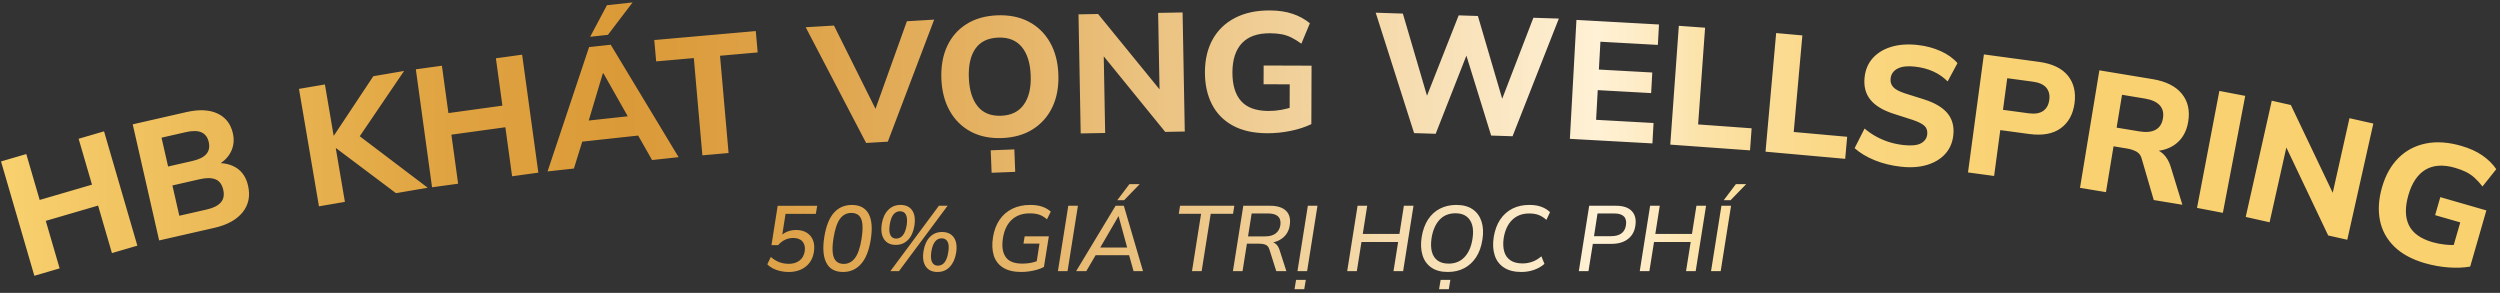 <svg width="461" height="54" viewBox="0 0 461 54" fill="none" xmlns="http://www.w3.org/2000/svg">
<rect x="0" y="0" width="461" height="54" fill="#333333" stroke="none"/>
<path d="M6.334 50.851L0.189 29.768L4.848 28.408L7.316 36.87L16.963 34.051L14.498 25.589L19.185 24.218L25.329 45.299L20.642 46.669L18.088 37.909L8.441 40.728L10.995 49.489L6.336 50.851H6.334ZM29.348 44.341L24.474 22.928L34.334 20.677C36.68 20.143 38.601 20.226 40.102 20.927C41.603 21.628 42.547 22.84 42.938 24.561C43.229 25.835 43.096 27.006 42.539 28.07C41.984 29.135 41.082 29.968 39.838 30.57L39.726 30.085C41.323 29.997 42.643 30.308 43.688 31.017C44.732 31.725 45.417 32.8 45.743 34.238C46.176 36.141 45.842 37.779 44.738 39.147C43.636 40.517 41.901 41.473 39.534 42.013L29.343 44.338L29.348 44.341ZM31 30.705L35.49 29.68C36.724 29.399 37.582 28.969 38.067 28.39C38.552 27.811 38.694 27.076 38.489 26.183C38.292 25.314 37.849 24.722 37.16 24.41C36.472 24.099 35.511 24.083 34.276 24.364L29.786 25.389L30.997 30.705H31ZM33.066 39.785L38.163 38.622C39.335 38.355 40.185 37.927 40.711 37.337C41.238 36.748 41.388 35.969 41.168 34.996C40.942 34.005 40.465 33.363 39.739 33.07C39.013 32.779 38.064 32.766 36.89 33.034L31.793 34.197L33.066 39.785ZM58.815 38.038L55.131 16.389L59.914 15.574L61.519 25.002L61.582 24.992L68.841 14.053L74.513 13.085L65.556 26.274L65.253 24.304L78.874 34.62L73.017 35.619L61.981 27.328L61.919 27.338L63.601 37.226L58.818 38.044L58.815 38.038ZM79.67 34.537L76.681 12.781L81.487 12.119L82.688 20.852L92.643 19.481L91.443 10.749L96.281 10.082L99.27 31.837L94.432 32.504L93.19 23.463L83.235 24.833L84.477 33.875L79.667 34.537H79.67ZM100.973 31.603L108.627 8.682L112.617 8.249L125.131 28.979L120.244 29.511L116.956 23.728L118.986 24.854L106.026 26.264L107.799 24.724L105.829 31.079L100.973 31.608V31.603ZM111.157 13.544L108.196 23.455L107.234 22.37L116.977 21.311L116.394 22.565L111.284 13.534L111.159 13.547L111.157 13.544ZM108.826 6.78L111.919 0.96L116.651 0.446L112.103 6.424L108.824 6.78H108.826ZM129.518 28.644L127.939 10.71L120.996 11.322L120.648 7.382L139.367 5.728L139.714 9.669L132.771 10.281L134.35 28.216L129.515 28.642L129.518 28.644ZM159.711 26.36L148.568 5.022L153.784 4.713L162.306 21.807L160.784 21.898L167.229 3.916L172.261 3.618L163.714 26.124L159.708 26.362L159.711 26.36ZM173.589 14.541C173.501 12.259 173.853 10.255 174.649 8.529C175.443 6.806 176.632 5.445 178.211 4.449C179.793 3.452 181.691 2.912 183.907 2.826C186.124 2.741 188.061 3.132 189.712 4.005C191.364 4.877 192.662 6.141 193.611 7.797C194.558 9.453 195.074 11.413 195.162 13.677C195.25 15.979 194.887 17.994 194.073 19.72C193.256 21.446 192.061 22.811 190.479 23.819C188.898 24.826 187 25.371 184.784 25.456C182.567 25.542 180.635 25.145 178.994 24.262C177.351 23.38 176.062 22.105 175.126 20.439C174.19 18.772 173.68 16.807 173.591 14.544L173.589 14.541ZM178.655 14.344C178.743 16.605 179.282 18.357 180.275 19.595C181.268 20.836 182.717 21.417 184.623 21.345C186.487 21.272 187.882 20.579 188.807 19.265C189.733 17.952 190.15 16.163 190.062 13.902C189.974 11.621 189.424 9.869 188.411 8.651C187.399 7.434 185.948 6.86 184.063 6.933C182.155 7.005 180.755 7.691 179.86 8.981C178.966 10.274 178.564 12.059 178.652 14.344H178.655ZM182.852 31.858L182.691 27.717L187.044 27.549L187.205 31.689L182.852 31.858ZM199.279 24.602L198.877 2.647L202.486 2.58L214.676 17.529L213.836 17.544L213.559 2.377L218.07 2.294L218.472 24.252L214.863 24.32L202.703 9.37L203.512 9.355L203.79 24.522L199.279 24.605V24.602ZM233.659 24.569C231.149 24.558 229.041 24.091 227.333 23.159C225.624 22.23 224.339 20.916 223.475 19.221C222.609 17.526 222.182 15.546 222.189 13.282C222.197 10.956 222.677 8.944 223.626 7.244C224.574 5.547 225.943 4.231 227.73 3.304C229.516 2.374 231.655 1.915 234.144 1.925C235.741 1.931 237.146 2.138 238.357 2.548C239.567 2.959 240.628 3.537 241.54 4.29L239.972 8.054C239.311 7.574 238.688 7.192 238.11 6.909C237.53 6.626 236.931 6.427 236.309 6.312C235.686 6.196 234.971 6.136 234.162 6.133C231.88 6.125 230.161 6.738 229.005 7.968C227.849 9.199 227.268 10.99 227.258 13.337C227.25 15.662 227.782 17.43 228.857 18.637C229.931 19.847 231.619 20.454 233.921 20.462C234.688 20.465 235.476 20.395 236.285 20.252C237.094 20.109 237.893 19.894 238.683 19.605L237.804 21.472L237.825 15.553L233.003 15.535L233.016 12.078L241.851 12.109L241.813 22.887C240.711 23.424 239.44 23.839 237.996 24.135C236.552 24.431 235.106 24.576 233.654 24.571L233.659 24.569ZM260.757 24.54L253.681 2.343L258.688 2.504L263.715 19.619L262.377 19.577L268.98 2.834L272.524 2.948L277.551 20.062L276.307 20.023L282.755 3.275L287.45 3.426L278.915 25.124L274.966 24.997L270.085 9.227L270.8 9.251L264.739 24.67L260.759 24.543L260.757 24.54ZM289.485 25.599L290.696 3.672L305.917 4.516L305.709 8.28L295.116 7.693L294.833 12.825L304.68 13.37L304.47 17.165L294.623 16.62L294.32 22.095L304.913 22.681L304.706 26.445L289.485 25.602V25.599ZM307.999 26.663L309.577 4.76L314.418 5.11L313.132 22.944L322.999 23.658L322.706 27.728L307.999 26.666V26.663ZM325.563 27.969L327.523 6.097L332.356 6.53L330.761 24.338L340.616 25.223L340.253 29.288L325.566 27.969H325.563ZM350.535 30.739C348.782 30.547 347.167 30.15 345.689 29.547C344.212 28.945 342.978 28.205 341.99 27.323L343.825 23.702C344.474 24.255 345.171 24.737 345.92 25.153C346.667 25.568 347.465 25.913 348.311 26.183C349.158 26.453 350.055 26.64 351.004 26.747C352.49 26.91 353.571 26.799 354.248 26.414C354.927 26.03 355.305 25.485 355.381 24.784C355.451 24.146 355.292 23.632 354.909 23.245C354.522 22.858 353.789 22.479 352.702 22.108L349.135 20.963C347.18 20.33 345.762 19.465 344.883 18.365C344.002 17.264 343.652 15.888 343.833 14.237C343.986 12.833 344.492 11.657 345.347 10.707C346.203 9.757 347.336 9.066 348.751 8.638C350.164 8.21 351.779 8.093 353.594 8.293C355.139 8.464 356.56 8.838 357.851 9.42C359.142 10.001 360.179 10.741 360.957 11.642L359.148 15.016C358.378 14.242 357.491 13.627 356.485 13.173C355.482 12.719 354.341 12.42 353.063 12.28C351.722 12.132 350.67 12.257 349.908 12.654C349.145 13.051 348.718 13.661 348.627 14.486C348.559 15.104 348.72 15.631 349.112 16.06C349.503 16.491 350.232 16.877 351.3 17.225L354.81 18.331C356.806 18.97 358.245 19.826 359.129 20.906C360.013 21.986 360.366 23.331 360.19 24.94C360.039 26.303 359.544 27.45 358.702 28.379C357.859 29.311 356.742 29.986 355.349 30.409C353.957 30.83 352.355 30.941 350.54 30.741L350.535 30.739ZM362.899 31.798L365.831 10.035L375.976 11.405C378.421 11.735 380.197 12.579 381.301 13.931C382.406 15.286 382.82 16.991 382.543 19.05C382.268 21.088 381.418 22.622 379.992 23.655C378.566 24.688 376.629 25.038 374.185 24.709L368.852 23.99L367.713 32.447L362.904 31.798H362.899ZM369.352 20.254L374.07 20.89C375.222 21.046 376.113 20.903 376.749 20.467C377.384 20.029 377.762 19.346 377.887 18.422C378.011 17.495 377.824 16.742 377.327 16.161C376.829 15.579 376.004 15.213 374.853 15.058L370.135 14.422L369.349 20.257L369.352 20.254ZM383.552 34.635L387.124 12.968L396.947 14.593C399.382 14.995 401.168 15.886 402.309 17.264C403.447 18.642 403.846 20.366 403.507 22.435C403.284 23.787 402.788 24.901 402.026 25.773C401.261 26.648 400.279 27.253 399.078 27.59C397.876 27.928 396.499 27.969 394.943 27.712L395.423 27.097L396.68 27.305C397.559 27.45 398.303 27.816 398.913 28.4C399.519 28.984 399.975 29.765 400.276 30.741L402.431 37.758L397.152 36.886L394.956 29.355C394.808 28.722 394.49 28.262 394 27.982C393.51 27.702 392.926 27.505 392.252 27.393L389.735 26.978L388.34 35.43L383.552 34.638V34.635ZM390.303 23.533L394.508 24.229C395.755 24.434 396.75 24.338 397.489 23.933C398.228 23.528 398.682 22.824 398.848 21.82C399.014 20.815 398.809 20.008 398.238 19.398C397.665 18.788 396.756 18.38 395.508 18.173L391.303 17.477L390.305 23.53L390.303 23.533ZM405.13 38.334L409.252 16.766L414.019 17.679L409.897 39.248L405.13 38.334ZM414.11 40.001L418.914 18.572L422.435 19.364L430.742 36.779L429.922 36.595L433.241 21.794L437.643 22.783L432.839 44.211L429.318 43.419L421.04 26.012L421.828 26.189L418.51 40.99L414.108 40.001H414.11ZM447.192 48.544C444.78 47.848 442.88 46.817 441.493 45.455C440.103 44.092 439.227 42.477 438.856 40.608C438.488 38.739 438.618 36.72 439.243 34.544C439.886 32.309 440.897 30.505 442.276 29.13C443.653 27.756 445.33 26.866 447.3 26.464C449.273 26.061 451.454 26.204 453.847 26.895C455.382 27.338 456.675 27.922 457.728 28.647C458.78 29.373 459.644 30.22 460.313 31.193L457.774 34.383C457.269 33.74 456.776 33.202 456.297 32.774C455.817 32.343 455.293 31.988 454.726 31.705C454.16 31.422 453.486 31.17 452.711 30.944C450.518 30.311 448.698 30.43 447.251 31.297C445.805 32.164 444.755 33.727 444.106 35.98C443.463 38.215 443.492 40.06 444.195 41.517C444.897 42.973 446.354 44.022 448.568 44.66C449.305 44.873 450.082 45.021 450.902 45.107C451.718 45.192 452.545 45.203 453.385 45.143L452.032 46.698L453.67 41.011L449.037 39.674L449.994 36.351L458.485 38.801L455.503 49.156C454.298 49.369 452.96 49.421 451.493 49.312C450.025 49.2 448.592 48.943 447.197 48.541L447.192 48.544ZM145.402 50.153C144.879 50.153 144.37 50.096 143.875 49.982C143.38 49.867 142.926 49.706 142.517 49.494C142.107 49.283 141.765 49.029 141.493 48.733L142.141 47.383C142.618 47.804 143.134 48.12 143.686 48.333C144.238 48.544 144.827 48.65 145.454 48.65C146.24 48.65 146.893 48.453 147.417 48.061C147.94 47.666 148.264 47.095 148.389 46.342C148.503 45.602 148.371 45.005 147.997 44.556C147.622 44.107 147.051 43.882 146.289 43.882C145.742 43.882 145.239 43.99 144.777 44.206C144.316 44.421 143.886 44.754 143.489 45.198H142.26L143.403 37.947H150.694L150.437 39.435H144.853L144.171 43.796H143.694C144.07 43.339 144.529 42.996 145.068 42.76C145.607 42.526 146.193 42.41 146.818 42.41C147.57 42.41 148.213 42.571 148.747 42.898C149.281 43.222 149.672 43.687 149.916 44.292C150.16 44.897 150.214 45.621 150.079 46.462C149.965 47.225 149.701 47.884 149.286 48.437C148.871 48.99 148.332 49.416 147.673 49.712C147.012 50.008 146.255 50.156 145.402 50.156V50.153ZM155.477 50.153C153.997 50.153 152.967 49.595 152.387 48.476C151.806 47.36 151.674 45.774 151.995 43.723C152.324 41.683 152.921 40.185 153.779 39.227C154.637 38.269 155.739 37.792 157.084 37.792C158.541 37.792 159.568 38.334 160.167 39.417C160.763 40.499 160.898 42.085 160.569 44.17C160.25 46.2 159.648 47.703 158.767 48.684C157.886 49.665 156.789 50.153 155.48 50.153H155.477ZM155.581 48.666C156.423 48.666 157.118 48.302 157.665 47.573C158.212 46.843 158.617 45.652 158.879 43.998C159.05 42.869 159.094 41.958 159.016 41.262C158.936 40.567 158.726 40.06 158.383 39.741C158.041 39.422 157.574 39.264 156.983 39.264C156.13 39.264 155.436 39.622 154.899 40.341C154.365 41.06 153.966 42.238 153.704 43.879C153.522 44.995 153.473 45.909 153.559 46.615C153.644 47.321 153.857 47.84 154.199 48.17C154.541 48.499 155.003 48.666 155.583 48.666H155.581ZM165.194 45.159C164.227 45.159 163.506 44.819 163.034 44.141C162.563 43.464 162.417 42.514 162.599 41.294C162.78 40.188 163.177 39.328 163.786 38.711C164.396 38.096 165.15 37.787 166.05 37.787C167.03 37.787 167.748 38.124 168.209 38.796C168.671 39.469 168.803 40.416 168.611 41.634C168.44 42.729 168.056 43.588 167.457 44.216C166.858 44.845 166.107 45.156 165.194 45.156V45.159ZM165.246 43.996C165.746 43.996 166.161 43.791 166.493 43.38C166.822 42.97 167.056 42.35 167.193 41.517C167.317 40.639 167.271 39.993 167.048 39.578C166.825 39.162 166.464 38.955 165.964 38.955C165.464 38.955 165.07 39.155 164.751 39.552C164.432 39.952 164.204 40.567 164.069 41.397C163.931 42.275 163.973 42.929 164.188 43.355C164.403 43.783 164.758 43.996 165.246 43.996ZM165.775 49.997H164.186L173.133 37.942H174.737L165.772 49.997H165.775ZM172.878 50.153C171.898 50.153 171.178 49.813 170.708 49.135C170.239 48.458 170.104 47.508 170.299 46.288C170.48 45.182 170.872 44.323 171.468 43.705C172.064 43.09 172.814 42.781 173.713 42.781C174.693 42.781 175.419 43.121 175.891 43.798C176.363 44.476 176.503 45.421 176.308 46.628C176.127 47.721 175.735 48.583 175.139 49.211C174.54 49.839 173.788 50.15 172.876 50.15L172.878 50.153ZM172.946 48.99C173.446 48.99 173.858 48.785 174.185 48.375C174.509 47.965 174.735 47.344 174.859 46.511C175.007 45.644 174.968 45 174.74 44.58C174.512 44.159 174.149 43.946 173.648 43.946C173.148 43.946 172.751 44.146 172.427 44.546C172.103 44.946 171.873 45.561 171.735 46.392C171.611 47.279 171.657 47.936 171.88 48.357C172.103 48.777 172.458 48.99 172.948 48.99H172.946ZM188.385 50.153C186.972 50.153 185.844 49.891 184.994 49.367C184.143 48.842 183.568 48.1 183.259 47.134C182.951 46.168 182.901 45.044 183.106 43.757C183.311 42.48 183.718 41.4 184.327 40.517C184.937 39.635 185.719 38.96 186.676 38.49C187.633 38.023 188.724 37.789 189.956 37.789C190.832 37.789 191.579 37.898 192.193 38.114C192.808 38.329 193.331 38.633 193.764 39.02L193.064 40.44C192.608 40.053 192.146 39.772 191.68 39.601C191.213 39.43 190.609 39.344 189.87 39.344C188.504 39.344 187.397 39.744 186.549 40.541C185.701 41.338 185.162 42.472 184.937 43.944C184.708 45.416 184.877 46.56 185.439 47.381C186.002 48.201 187.031 48.611 188.522 48.611C189.092 48.611 189.624 48.562 190.119 48.466C190.614 48.37 191.112 48.217 191.612 48.011L191.065 48.865L191.68 44.915H188.727L188.95 43.58H193.406L192.502 49.224C192.149 49.418 191.739 49.582 191.273 49.719C190.806 49.857 190.321 49.961 189.821 50.036C189.321 50.111 188.841 50.148 188.387 50.148L188.385 50.153ZM195.079 49.997L196.992 37.942H198.768L196.855 49.997H195.079ZM198.441 49.997L205.716 37.942H207.235L210.769 49.997H209.027L208.07 46.579L208.752 47.056H201.459L202.312 46.579L200.313 49.997H198.434H198.441ZM206.229 39.894L202.659 46.033L202.302 45.642H208.363L207.953 46.033L206.279 39.894H206.227H206.229ZM206.025 36.917L208.262 33.958H210.157L207.287 36.917H206.025ZM219.804 49.997L221.479 39.43H217.365L217.603 37.942H227.61L227.372 39.43H223.257L221.583 49.997H219.807H219.804ZM227.351 49.997L229.264 37.942H234.183C235.549 37.942 236.544 38.262 237.172 38.9C237.799 39.539 238.014 40.434 237.82 41.584C237.719 42.267 237.47 42.854 237.076 43.336C236.684 43.822 236.179 44.19 235.564 44.447C234.95 44.704 234.26 44.832 233.498 44.832L233.599 44.559H234.009C234.476 44.559 234.872 44.681 235.196 44.928C235.52 45.174 235.769 45.551 235.94 46.065L237.203 49.997H235.341L234.094 46.046C233.957 45.579 233.724 45.278 233.394 45.141C233.065 45.003 232.637 44.935 232.114 44.935H229.928L229.124 49.997H227.349H227.351ZM230.136 43.586H233.311C234.12 43.586 234.761 43.407 235.233 43.048C235.704 42.69 235.992 42.184 236.096 41.535C236.2 40.816 236.06 40.276 235.678 39.91C235.297 39.547 234.686 39.362 233.843 39.362H230.804L230.138 43.586H230.136ZM238.707 53.333L238.997 51.607H240.791L240.501 53.333H238.707ZM239.254 49.997L241.167 37.942H242.943L241.03 49.997H239.254ZM248.424 49.997L250.337 37.942H252.113L251.294 43.139H258.055L258.874 37.942H260.65L258.737 49.997H256.961L257.814 44.629H251.052L250.2 49.997H248.424ZM262.154 43.723C262.359 42.456 262.745 41.384 263.315 40.499C263.886 39.617 264.617 38.944 265.509 38.482C266.403 38.02 267.412 37.789 268.539 37.789C269.781 37.789 270.79 38.059 271.57 38.602C272.351 39.144 272.892 39.9 273.201 40.868C273.509 41.836 273.559 42.947 273.354 44.201C273.159 45.465 272.776 46.54 272.2 47.425C271.625 48.307 270.893 48.985 270.007 49.45C269.12 49.917 268.107 50.15 266.968 50.15C265.739 50.15 264.731 49.88 263.945 49.338C263.16 48.798 262.615 48.043 262.315 47.072C262.014 46.101 261.959 44.985 262.154 43.721V43.723ZM263.982 43.895C263.834 44.886 263.855 45.732 264.041 46.433C264.228 47.134 264.581 47.674 265.099 48.048C265.618 48.422 266.286 48.611 267.106 48.611C268.335 48.611 269.325 48.203 270.077 47.389C270.829 46.573 271.311 45.455 271.529 44.029C271.687 43.048 271.669 42.207 271.469 41.506C271.269 40.806 270.914 40.266 270.401 39.892C269.888 39.515 269.224 39.328 268.402 39.328C267.173 39.328 266.188 39.731 265.447 40.533C264.705 41.335 264.218 42.456 263.979 43.892L263.982 43.895ZM265.364 53.333L265.654 51.607H267.448L267.158 53.333H265.364ZM280.579 50.153C279.247 50.153 278.166 49.883 277.336 49.34C276.504 48.801 275.934 48.045 275.62 47.074C275.306 46.106 275.246 44.987 275.441 43.723C275.646 42.456 276.042 41.384 276.628 40.499C277.214 39.617 277.969 38.942 278.892 38.472C279.815 38.005 280.872 37.776 282.068 37.789C282.876 37.789 283.592 37.903 284.219 38.132C284.847 38.36 285.381 38.69 285.824 39.123L285.158 40.543C284.668 40.11 284.18 39.806 283.698 39.63C283.213 39.453 282.638 39.365 281.964 39.365C280.701 39.365 279.664 39.759 278.855 40.543C278.046 41.33 277.523 42.441 277.284 43.876C277.147 44.824 277.175 45.649 277.37 46.355C277.564 47.061 277.945 47.609 278.513 47.996C279.083 48.383 279.833 48.577 280.766 48.577C281.37 48.577 281.964 48.474 282.55 48.268C283.136 48.063 283.696 47.728 284.232 47.261L284.795 48.663C284.248 49.141 283.605 49.509 282.866 49.766C282.125 50.023 281.362 50.15 280.577 50.15L280.579 50.153ZM291.134 49.997L293.047 37.942H297.983C299.326 37.942 300.306 38.275 300.921 38.942C301.535 39.609 301.745 40.517 301.553 41.67C301.452 42.366 301.209 42.957 300.827 43.448C300.446 43.939 299.949 44.315 299.334 44.577C298.72 44.839 297.991 44.969 297.149 44.969H293.716L292.912 49.997H291.136H291.134ZM293.934 43.552H297.058C297.877 43.552 298.517 43.383 298.979 43.048C299.44 42.713 299.723 42.212 299.824 41.553C299.938 40.834 299.816 40.291 299.456 39.92C299.098 39.549 298.515 39.365 297.706 39.365H294.582L293.934 43.554V43.552ZM302.37 49.997L304.283 37.942H306.059L305.24 43.139H312.001L312.821 37.942H314.597L312.683 49.997H310.907L311.76 44.629H304.999L304.146 49.997H302.37ZM315.517 49.997L317.43 37.942H319.206L317.293 49.997H315.517ZM317.858 36.917L320.096 33.958H321.991L319.121 36.917H317.858Z" fill="url(#paint0_linear_474_89)"/>
<defs>
<linearGradient id="paint0_linear_474_89" x1="0.189" y1="26.889" x2="460.315" y2="26.889" gradientUnits="userSpaceOnUse">
<stop stop-color="#F9D16F"/>
<stop offset="0.07" stop-color="#EEBE5C"/>
<stop offset="0.18" stop-color="#E0A341"/>
<stop offset="0.25" stop-color="#DB9A38"/>
<stop offset="0.3" stop-color="#DDA044"/>
<stop offset="0.4" stop-color="#E5B365"/>
<stop offset="0.52" stop-color="#F1D19B"/>
<stop offset="0.64" stop-color="#FFF1D5"/>
<stop offset="0.66" stop-color="#FEEBC4"/>
<stop offset="0.68" stop-color="#FCE3AA"/>
<stop offset="0.71" stop-color="#FBDC94"/>
<stop offset="0.74" stop-color="#FAD783"/>
<stop offset="0.78" stop-color="#F9D377"/>
<stop offset="0.84" stop-color="#F9D170"/>
<stop offset="1" stop-color="#F9D16F"/>
</linearGradient>
</defs>
</svg>

